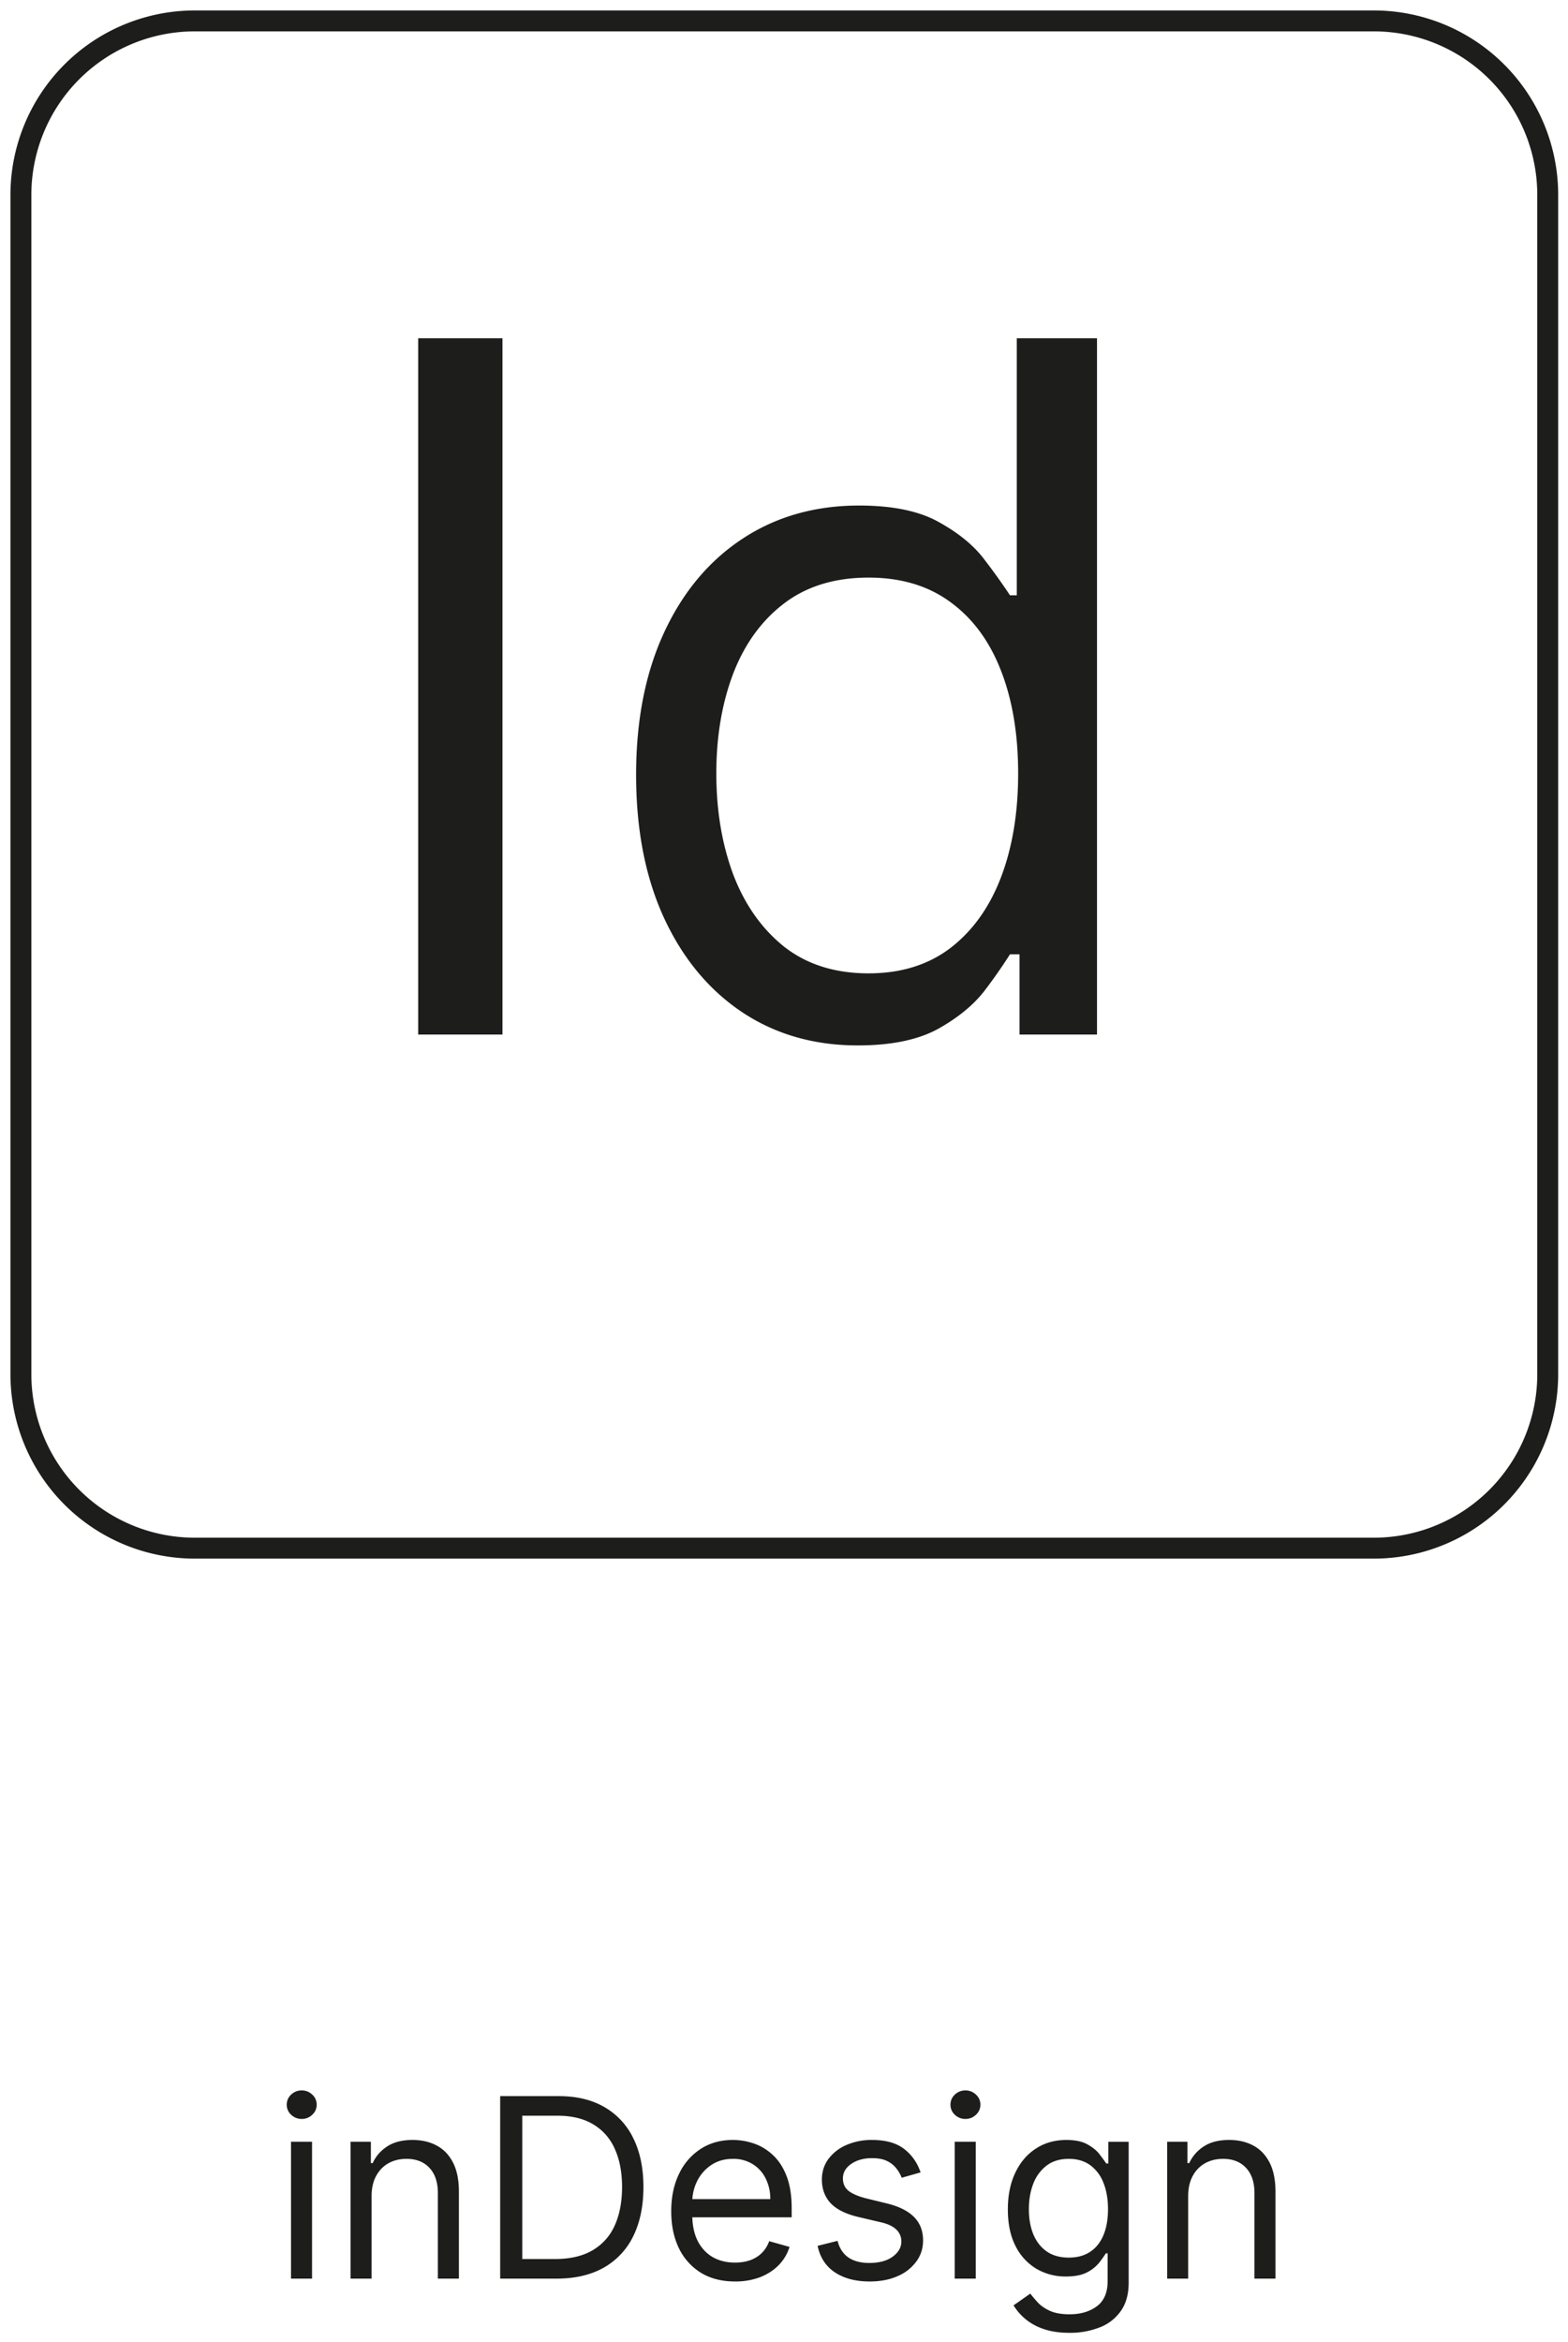 <svg xmlns="http://www.w3.org/2000/svg" width="75" height="112" fill="none" viewBox="0 0 75 112"><path stroke="#1D1D1B" stroke-miterlimit="10" d="M65.71 1H9.32A8.32 8.32 0 0 0 1 9.32v56.39a8.32 8.32 0 0 0 8.32 8.32h56.39a8.32 8.32 0 0 0 8.32-8.32V9.32A8.32 8.32 0 0 0 65.71 1Z"/><path fill="#1D1D1B" d="M24.034 16.175V49.47h-4.032V16.175h4.032ZM41.026 49.99c-2.08 0-3.918-.525-5.51-1.577-1.594-1.062-2.84-2.557-3.74-4.487-.9-1.94-1.35-4.232-1.35-6.877 0-2.622.45-4.898 1.35-6.827.9-1.93 2.151-3.42 3.755-4.471 1.604-1.051 3.458-1.577 5.56-1.577 1.626 0 2.91.27 3.853.813.954.53 1.68 1.138 2.179 1.82a29.4 29.4 0 0 1 1.186 1.659h.326v-12.29h3.836V49.47h-3.706v-3.837h-.456a24.61 24.61 0 0 1-1.203 1.723c-.52.683-1.262 1.296-2.227 1.838-.964.53-2.249.796-3.853.796Zm.52-3.446c1.54 0 2.84-.401 3.902-1.203 1.062-.813 1.87-1.935 2.422-3.366.553-1.441.83-3.105.83-4.99 0-1.865-.271-3.496-.813-4.894-.542-1.409-1.344-2.504-2.406-3.284-1.063-.791-2.374-1.187-3.934-1.187-1.626 0-2.981.418-4.065 1.252-1.073.824-1.88 1.946-2.422 3.365-.531 1.41-.797 2.992-.797 4.747 0 1.778.271 3.393.813 4.845.553 1.442 1.366 2.59 2.439 3.447 1.084.845 2.427 1.268 4.032 1.268ZM13.92 108.96v-6.545h1.006v6.545h-1.005Zm.512-7.636a.714.714 0 0 1-.507-.201.642.642 0 0 1-.21-.481c0-.188.07-.348.21-.482a.717.717 0 0 1 .507-.2c.196 0 .364.067.503.2a.639.639 0 0 1 .213.482.636.636 0 0 1-.213.481.7.7 0 0 1-.503.201Zm3.342 3.698v3.938h-1.006v-6.545h.972v1.022h.085c.153-.332.386-.599.699-.801.312-.204.716-.307 1.21-.307.443 0 .831.091 1.163.273.333.179.591.452.776.818.185.364.277.824.277 1.381v4.159h-1.006v-4.091c0-.514-.133-.915-.4-1.202-.267-.289-.634-.434-1.1-.434-.32 0-.608.069-.86.208-.25.14-.448.343-.593.61-.145.267-.217.591-.217.971Zm8.843 3.938h-2.693v-8.727h2.813c.846 0 1.57.174 2.173.524a3.426 3.426 0 0 1 1.385 1.496c.32.647.481 1.423.481 2.326 0 .909-.162 1.692-.485 2.348a3.458 3.458 0 0 1-1.415 1.509c-.62.349-1.372.524-2.259.524Zm-1.636-.938h1.568c.722 0 1.32-.139 1.794-.417a2.577 2.577 0 0 0 1.061-1.189c.233-.514.35-1.126.35-1.837 0-.704-.116-1.311-.346-1.819a2.539 2.539 0 0 0-1.03-1.176c-.458-.276-1.028-.414-1.71-.414h-1.687v6.852Zm10.176 1.074c-.63 0-1.175-.139-1.632-.417a2.812 2.812 0 0 1-1.053-1.176c-.244-.506-.366-1.094-.366-1.765 0-.67.122-1.261.366-1.772a2.883 2.883 0 0 1 1.032-1.202c.443-.29.96-.435 1.55-.435.342 0 .678.057 1.01.171.333.113.636.298.908.554.273.253.49.588.652 1.005.162.418.243.932.243 1.543v.426h-5.045v-.869h4.022a2.15 2.15 0 0 0-.221-.989 1.67 1.67 0 0 0-.622-.686 1.739 1.739 0 0 0-.946-.251c-.4 0-.748.099-1.04.298a1.97 1.97 0 0 0-.67.767 2.25 2.25 0 0 0-.233 1.014v.58c0 .494.085.913.255 1.257.174.341.414.601.72.78.307.176.664.264 1.07.264.264 0 .503-.037.716-.111a1.53 1.53 0 0 0 .558-.341c.156-.153.277-.344.362-.571l.972.273a2.157 2.157 0 0 1-.516.869c-.241.247-.54.441-.895.58a3.327 3.327 0 0 1-1.197.204Zm8.876-5.216-.903.256a1.69 1.69 0 0 0-.251-.439 1.222 1.222 0 0 0-.444-.358c-.187-.094-.427-.14-.72-.14-.4 0-.734.092-1.001.277-.264.181-.396.413-.396.694 0 .25.09.448.272.593.182.144.466.265.852.362l.972.238c.585.142 1.021.36 1.308.652.287.29.43.664.43 1.121 0 .375-.107.71-.323 1.006a2.155 2.155 0 0 1-.895.699c-.384.17-.83.255-1.338.255-.668 0-1.22-.145-1.658-.434-.437-.29-.714-.713-.83-1.27l.954-.239c.09.352.263.617.515.793.256.176.59.264 1.002.264.469 0 .84-.099 1.116-.298.279-.202.418-.444.418-.725a.762.762 0 0 0-.239-.571c-.159-.156-.403-.273-.733-.349l-1.09-.256c-.6-.142-1.04-.362-1.322-.66-.278-.302-.417-.678-.417-1.13 0-.369.104-.696.31-.98a2.13 2.13 0 0 1 .857-.669 3.006 3.006 0 0 1 1.236-.243c.648 0 1.156.142 1.526.426.372.285.636.66.792 1.125Zm1.633 5.08v-6.545h1.006v6.545h-1.005Zm.512-7.636a.714.714 0 0 1-.507-.201.642.642 0 0 1-.209-.481c0-.188.07-.348.209-.482a.717.717 0 0 1 .507-.2c.196 0 .364.067.503.2a.639.639 0 0 1 .213.482.636.636 0 0 1-.213.481.7.7 0 0 1-.503.201Zm4.978 10.227c-.486 0-.903-.063-1.253-.188a2.668 2.668 0 0 1-.873-.485 2.65 2.65 0 0 1-.55-.64l.801-.562c.091.119.206.256.345.409.14.156.33.291.571.405.245.116.564.175.96.175.528 0 .964-.128 1.308-.384.343-.256.515-.656.515-1.202v-1.329h-.085a5.453 5.453 0 0 1-.316.443 1.787 1.787 0 0 1-.579.464c-.25.134-.588.201-1.014.201a2.731 2.731 0 0 1-1.423-.375 2.633 2.633 0 0 1-.993-1.091c-.242-.477-.363-1.057-.363-1.739 0-.67.118-1.254.354-1.751.236-.5.564-.887.984-1.159.42-.276.907-.414 1.458-.414.426 0 .764.071 1.014.213.253.14.446.299.58.478.136.176.241.321.315.434h.102v-1.039h.972v6.732c0 .563-.128 1.02-.384 1.373a2.178 2.178 0 0 1-1.022.779 3.85 3.85 0 0 1-1.424.252Zm-.034-3.597c.404 0 .745-.092 1.023-.277.278-.184.49-.45.635-.797.145-.346.217-.761.217-1.244 0-.471-.07-.888-.213-1.248a1.87 1.87 0 0 0-.63-.848c-.279-.205-.623-.307-1.032-.307-.426 0-.781.108-1.065.324a1.964 1.964 0 0 0-.635.869c-.14.364-.209.767-.209 1.21 0 .455.071.857.213 1.206.145.347.358.619.64.818.283.196.636.294 1.056.294Zm5.71-2.932v3.938h-1.005v-6.545h.971v1.022h.085c.154-.332.387-.599.7-.801.312-.204.715-.307 1.21-.307.443 0 .83.091 1.163.273.332.179.59.452.775.818.185.364.277.824.277 1.381v4.159h-1.005v-4.091c0-.514-.134-.915-.4-1.202-.268-.289-.634-.434-1.1-.434-.321 0-.608.069-.861.208a1.5 1.5 0 0 0-.592.61c-.145.267-.218.591-.218.971Z"/></svg>